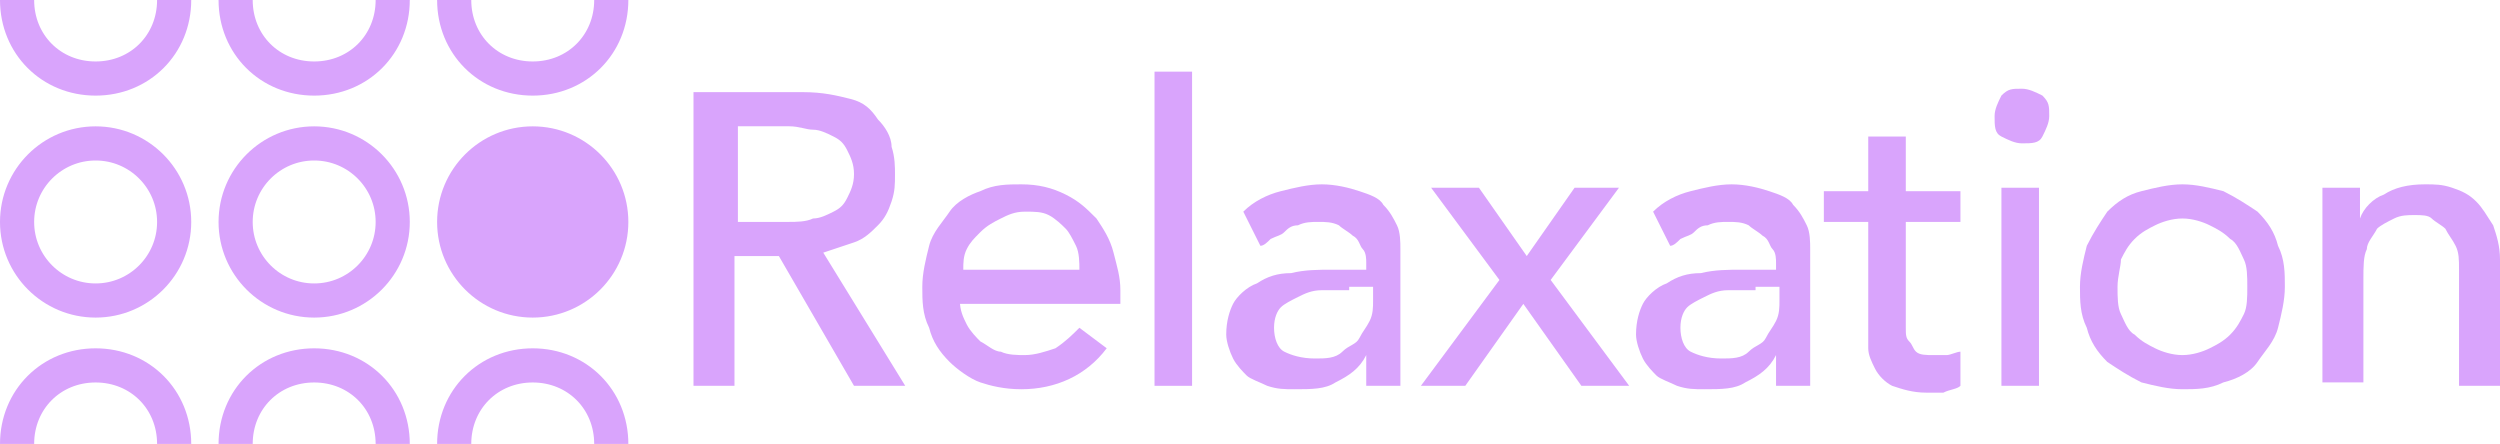 <?xml version="1.0" encoding="UTF-8" standalone="no"?>
<!-- Generator: Adobe Illustrator 17.1.0, SVG Export Plug-In . SVG Version: 6.00 Build 0)  -->

<svg
   xmlns:dc="http://purl.org/dc/elements/1.1/"
   xmlns:cc="http://creativecommons.org/ns#"
   xmlns:rdf="http://www.w3.org/1999/02/22-rdf-syntax-ns#"
   xmlns:svg="http://www.w3.org/2000/svg"
   xmlns="http://www.w3.org/2000/svg"
   xmlns:sodipodi="http://sodipodi.sourceforge.net/DTD/sodipodi-0.dtd"
   xmlns:inkscape="http://www.inkscape.org/namespaces/inkscape"
   version="1.1"
   id="Layer_1"
   x="0px"
   y="0px"
   width="73.208"
   height="13"
   viewBox="0 0 73.208 13"
   enable-background="new 0 0 240 40"
   xml:space="preserve"
   sodipodi:docname="sw-icon-relaxation-menusvg.svg"
   inkscape:version="0.92.3 (2405546, 2018-03-11)"><defs
   id="defs501" /><sodipodi:namedview
   pagecolor="#ffffff"
   bordercolor="#666666"
   borderopacity="1"
   objecttolerance="10"
   gridtolerance="10"
   guidetolerance="10"
   inkscape:pageopacity="0"
   inkscape:pageshadow="2"
   inkscape:window-width="1181"
   inkscape:window-height="581"
   id="namedview499"
   showgrid="false"
   fit-margin-top="0"
   fit-margin-left="0"
   fit-margin-right="0"
   fit-margin-bottom="0"
   inkscape:zoom="4.0305086"
   inkscape:cx="117.66335"
   inkscape:cy="-25.402161"
   inkscape:window-x="3263"
   inkscape:window-y="701"
   inkscape:window-maximized="0"
   inkscape:current-layer="Layer_1" />












































<g
   id="g8353"
   transform="translate(-1,-1)"><path
     style="fill:none;stroke:#979797;stroke-width:0.992;stroke-miterlimit:10"
     inkscape:connector-curvature="0"
     id="path364"
     d="M 23.408,7.398"
     stroke-miterlimit="10" /><path
     style="fill:none;stroke:#979797;stroke-width:0.992;stroke-miterlimit:10"
     inkscape:connector-curvature="0"
     id="path370"
     d="M 23.508,7.398"
     stroke-miterlimit="10" /><g
     transform="translate(-0.992,-12.902)"
     id="g392">
	<path
   style="fill:#d9a4fc"
   inkscape:connector-curvature="0"
   id="path372"
   d="m 22.5,16.6 h 3 c 0.6,0 1,0.1 1.4,0.2 0.4,0.1 0.6,0.3 0.8,0.6 0.2,0.2 0.4,0.5 0.4,0.8 0.1,0.3 0.1,0.6 0.1,0.8 0,0.3 0,0.5 -0.1,0.8 -0.1,0.3 -0.2,0.5 -0.4,0.7 -0.2,0.2 -0.4,0.4 -0.7,0.5 -0.3,0.1 -0.6,0.2 -0.9,0.3 l 2.4,3.9 H 27 l -2.2,-3.8 h -1.3 v 3.8 h -1.2 v -8.6 z m 1.1,3.8 h 1.5 c 0.2,0 0.5,0 0.7,-0.1 0.2,0 0.4,-0.1 0.6,-0.2 0.2,-0.1 0.3,-0.2 0.4,-0.4 C 26.9,19.5 27,19.3 27,19 27,18.7 26.9,18.5 26.8,18.3 26.7,18.1 26.6,18 26.4,17.9 26.2,17.8 26,17.7 25.8,17.7 c -0.2,0 -0.4,-0.1 -0.7,-0.1 h -1.5 z" />
	<path
   style="fill:#d9a4fc"
   inkscape:connector-curvature="0"
   id="path374"
   d="m 30.1,22.7 c 0,0.3 0.1,0.5 0.2,0.7 0.1,0.2 0.3,0.4 0.4,0.5 0.2,0.1 0.4,0.3 0.6,0.3 0.2,0.1 0.5,0.1 0.7,0.1 0.3,0 0.6,-0.1 0.9,-0.2 0.3,-0.2 0.5,-0.4 0.7,-0.6 l 0.8,0.6 c -0.6,0.8 -1.5,1.2 -2.5,1.2 -0.5,0 -0.9,-0.1 -1.2,-0.2 C 30.4,25 30,24.7 29.8,24.5 29.5,24.2 29.3,23.9 29.2,23.5 29,23.1 29,22.7 29,22.3 c 0,-0.4 0.1,-0.8 0.2,-1.2 0.1,-0.4 0.4,-0.7 0.6,-1 0.2,-0.3 0.6,-0.5 0.9,-0.6 0.4,-0.2 0.8,-0.2 1.2,-0.2 0.5,0 0.9,0.1 1.3,0.3 0.4,0.2 0.6,0.4 0.9,0.7 0.2,0.3 0.4,0.6 0.5,1 0.1,0.4 0.2,0.7 0.2,1.1 v 0.4 h -4.7 z m 3.5,-0.9 c 0,-0.2 0,-0.5 -0.1,-0.7 -0.1,-0.2 -0.2,-0.4 -0.3,-0.5 -0.1,-0.1 -0.3,-0.3 -0.5,-0.4 -0.2,-0.1 -0.4,-0.1 -0.7,-0.1 -0.3,0 -0.5,0.1 -0.7,0.2 -0.2,0.1 -0.4,0.2 -0.6,0.4 -0.2,0.2 -0.3,0.3 -0.4,0.5 -0.1,0.2 -0.1,0.4 -0.1,0.6 z" />
	<path
   style="fill:#d9a4fc"
   inkscape:connector-curvature="0"
   id="path376"
   d="m 35.8,16 h 1.1 v 9.2 h -1.1 z" />
	<path
   style="fill:#d9a4fc"
   inkscape:connector-curvature="0"
   id="path378"
   d="m 38.4,20.1 c 0.3,-0.3 0.7,-0.5 1.1,-0.6 0.4,-0.1 0.8,-0.2 1.2,-0.2 0.4,0 0.8,0.1 1.1,0.2 0.3,0.1 0.6,0.2 0.7,0.4 0.2,0.2 0.3,0.4 0.4,0.6 0.1,0.2 0.1,0.5 0.1,0.7 v 2.9 c 0,0.2 0,0.4 0,0.6 0,0.2 0,0.3 0,0.5 h -1 c 0,-0.3 0,-0.6 0,-0.9 v 0 c -0.2,0.4 -0.5,0.6 -0.9,0.8 -0.3,0.2 -0.7,0.2 -1.2,0.2 -0.3,0 -0.5,0 -0.8,-0.1 -0.2,-0.1 -0.5,-0.2 -0.6,-0.3 -0.1,-0.1 -0.3,-0.3 -0.4,-0.5 -0.1,-0.2 -0.2,-0.5 -0.2,-0.7 0,-0.4 0.1,-0.7 0.2,-0.9 0.1,-0.2 0.4,-0.5 0.7,-0.6 0.3,-0.2 0.6,-0.3 1,-0.3 0.4,-0.1 0.8,-0.1 1.2,-0.1 h 1 v -0.2 c 0,-0.1 0,-0.3 -0.1,-0.4 -0.1,-0.1 -0.1,-0.3 -0.3,-0.4 -0.1,-0.1 -0.3,-0.2 -0.4,-0.3 -0.2,-0.1 -0.4,-0.1 -0.6,-0.1 -0.2,0 -0.4,0 -0.6,0.1 -0.2,0 -0.3,0.1 -0.4,0.2 -0.1,0.1 -0.2,0.1 -0.4,0.2 -0.1,0.1 -0.2,0.2 -0.3,0.2 z m 3.1,2.3 c -0.3,0 -0.5,0 -0.8,0 -0.3,0 -0.5,0.1 -0.7,0.2 -0.2,0.1 -0.4,0.2 -0.5,0.3 -0.1,0.1 -0.2,0.3 -0.2,0.6 0,0.3 0.1,0.6 0.3,0.7 0.2,0.1 0.5,0.2 0.9,0.2 0.3,0 0.6,0 0.8,-0.2 0.2,-0.2 0.4,-0.2 0.5,-0.4 0.1,-0.2 0.2,-0.3 0.3,-0.5 0.1,-0.2 0.1,-0.4 0.1,-0.6 v -0.4 h -0.7 z" />
	<path
   style="fill:#d9a4fc"
   inkscape:connector-curvature="0"
   id="path380"
   d="m 45.9,22.1 -2,-2.7 h 1.4 l 1.4,2 1.4,-2 h 1.3 l -2,2.7 2.3,3.1 h -1.4 l -1.7,-2.4 -1.7,2.4 h -1.3 z" />
	<path
   style="fill:#d9a4fc"
   inkscape:connector-curvature="0"
   id="path382"
   d="m 50.4,20.1 c 0.3,-0.3 0.7,-0.5 1.1,-0.6 0.4,-0.1 0.8,-0.2 1.2,-0.2 0.4,0 0.8,0.1 1.1,0.2 0.3,0.1 0.6,0.2 0.7,0.4 0.2,0.2 0.3,0.4 0.4,0.6 0.1,0.2 0.1,0.5 0.1,0.7 v 2.9 c 0,0.2 0,0.4 0,0.6 0,0.2 0,0.3 0,0.5 h -1 c 0,-0.3 0,-0.6 0,-0.9 v 0 c -0.2,0.4 -0.5,0.6 -0.9,0.8 -0.3,0.2 -0.7,0.2 -1.2,0.2 -0.3,0 -0.5,0 -0.8,-0.1 -0.2,-0.1 -0.5,-0.2 -0.6,-0.3 -0.1,-0.1 -0.3,-0.3 -0.4,-0.5 -0.1,-0.2 -0.2,-0.5 -0.2,-0.7 0,-0.4 0.1,-0.7 0.2,-0.9 0.1,-0.2 0.4,-0.5 0.7,-0.6 0.3,-0.2 0.6,-0.3 1,-0.3 0.4,-0.1 0.8,-0.1 1.2,-0.1 h 1 v -0.2 c 0,-0.1 0,-0.3 -0.1,-0.4 -0.1,-0.1 -0.1,-0.3 -0.3,-0.4 -0.1,-0.1 -0.3,-0.2 -0.4,-0.3 -0.2,-0.1 -0.4,-0.1 -0.6,-0.1 -0.2,0 -0.4,0 -0.6,0.1 -0.2,0 -0.3,0.1 -0.4,0.2 -0.1,0.1 -0.2,0.1 -0.4,0.2 -0.1,0.1 -0.2,0.2 -0.3,0.2 z m 3,2.3 c -0.3,0 -0.5,0 -0.8,0 -0.3,0 -0.5,0.1 -0.7,0.2 -0.2,0.1 -0.4,0.2 -0.5,0.3 -0.1,0.1 -0.2,0.3 -0.2,0.6 0,0.3 0.1,0.6 0.3,0.7 0.2,0.1 0.5,0.2 0.9,0.2 0.3,0 0.6,0 0.8,-0.2 0.2,-0.2 0.4,-0.2 0.5,-0.4 0.1,-0.2 0.2,-0.3 0.3,-0.5 0.1,-0.2 0.1,-0.4 0.1,-0.6 v -0.4 h -0.7 z" />
	<path
   style="fill:#d9a4fc"
   inkscape:connector-curvature="0"
   id="path384"
   d="M 59.4,20.4 H 57.8 V 23 c 0,0.2 0,0.3 0,0.5 0,0.2 0,0.3 0.1,0.4 0.1,0.1 0.1,0.2 0.2,0.3 0.1,0.1 0.3,0.1 0.5,0.1 0.1,0 0.3,0 0.4,0 0.1,0 0.3,-0.1 0.4,-0.1 v 1 c -0.1,0.1 -0.3,0.1 -0.5,0.2 -0.2,0 -0.4,0 -0.5,0 -0.4,0 -0.7,-0.1 -1,-0.2 -0.2,-0.1 -0.4,-0.3 -0.5,-0.5 -0.1,-0.2 -0.2,-0.4 -0.2,-0.6 0,-0.2 0,-0.5 0,-0.7 v -3 h -1.3 v -0.9 h 1.3 v -1.6 h 1.1 v 1.6 h 1.6 z" />
	<path
   style="fill:#d9a4fc"
   inkscape:connector-curvature="0"
   id="path386"
   d="m 60.4,17.3 c 0,-0.2 0.1,-0.4 0.2,-0.6 0.2,-0.2 0.3,-0.2 0.6,-0.2 0.2,0 0.4,0.1 0.6,0.2 0.2,0.2 0.2,0.3 0.2,0.6 0,0.2 -0.1,0.4 -0.2,0.6 -0.1,0.2 -0.3,0.2 -0.6,0.2 -0.2,0 -0.4,-0.1 -0.6,-0.2 -0.2,-0.1 -0.2,-0.3 -0.2,-0.6 z m 0.2,2.1 h 1.1 v 5.8 h -1.1 z" />
	<path
   style="fill:#d9a4fc"
   inkscape:connector-curvature="0"
   id="path388"
   d="m 62.9,22.3 c 0,-0.4 0.1,-0.8 0.2,-1.2 0.2,-0.4 0.4,-0.7 0.6,-1 0.3,-0.3 0.6,-0.5 1,-0.6 0.4,-0.1 0.8,-0.2 1.2,-0.2 0.4,0 0.8,0.1 1.2,0.2 0.4,0.2 0.7,0.4 1,0.6 0.3,0.3 0.5,0.6 0.6,1 0.2,0.4 0.2,0.8 0.2,1.2 0,0.4 -0.1,0.8 -0.2,1.2 -0.1,0.4 -0.4,0.7 -0.6,1 -0.2,0.3 -0.6,0.5 -1,0.6 -0.4,0.2 -0.8,0.2 -1.2,0.2 -0.4,0 -0.8,-0.1 -1.2,-0.2 -0.4,-0.2 -0.7,-0.4 -1,-0.6 -0.3,-0.3 -0.5,-0.6 -0.6,-1 -0.2,-0.4 -0.2,-0.8 -0.2,-1.2 z m 1.1,0 c 0,0.3 0,0.6 0.1,0.8 0.1,0.2 0.2,0.5 0.4,0.6 0.2,0.2 0.4,0.3 0.6,0.4 0.2,0.1 0.5,0.2 0.8,0.2 0.3,0 0.6,-0.1 0.8,-0.2 0.2,-0.1 0.4,-0.2 0.6,-0.4 0.2,-0.2 0.3,-0.4 0.4,-0.6 0.1,-0.2 0.1,-0.5 0.1,-0.8 0,-0.3 0,-0.6 -0.1,-0.8 -0.1,-0.2 -0.2,-0.5 -0.4,-0.6 -0.2,-0.2 -0.4,-0.3 -0.6,-0.4 -0.2,-0.1 -0.5,-0.2 -0.8,-0.2 -0.3,0 -0.6,0.1 -0.8,0.2 -0.2,0.1 -0.4,0.2 -0.6,0.4 -0.2,0.2 -0.3,0.4 -0.4,0.6 0,0.2 -0.1,0.5 -0.1,0.8 z" />
	<path
   style="fill:#d9a4fc"
   inkscape:connector-curvature="0"
   id="path390"
   d="m 70,19.4 h 1.1 v 0.9 0 c 0.1,-0.3 0.4,-0.6 0.7,-0.7 0.3,-0.2 0.7,-0.3 1.2,-0.3 0.3,0 0.5,0 0.8,0.1 0.3,0.1 0.5,0.2 0.7,0.4 0.2,0.2 0.3,0.4 0.5,0.7 0.1,0.3 0.2,0.6 0.2,1 v 3.7 H 74 v -3.4 c 0,-0.3 0,-0.5 -0.1,-0.7 -0.1,-0.2 -0.2,-0.3 -0.3,-0.5 -0.1,-0.1 -0.3,-0.2 -0.4,-0.3 -0.1,-0.1 -0.3,-0.1 -0.5,-0.1 -0.2,0 -0.4,0 -0.6,0.1 -0.2,0.1 -0.4,0.2 -0.5,0.3 -0.1,0.2 -0.3,0.4 -0.3,0.6 -0.1,0.2 -0.1,0.5 -0.1,0.9 v 3 H 70 Z" />
</g><path
     id="path394"
     d="m 1.5,1 c 0,1.3 1,2.3 2.3,2.3 1.3,0 2.3,-1 2.3,-2.3"
     stroke-miterlimit="10"
     inkscape:connector-curvature="0"
     style="fill:none;stroke:#d9a4fc;stroke-miterlimit:10" /><path
     id="path396"
     d="M 7.9,5.1"
     stroke-miterlimit="10"
     inkscape:connector-curvature="0"
     style="fill:none;stroke:#d9a4fc;stroke-miterlimit:10" /><path
     id="path398"
     d="m 7.9,1 c 0,1.3 1,2.3 2.3,2.3 1.3,0 2.3,-1 2.3,-2.3"
     stroke-miterlimit="10"
     inkscape:connector-curvature="0"
     style="fill:none;stroke:#d9a4fc;stroke-miterlimit:10" /><path
     id="path400"
     d="M 14.3,5.1"
     stroke-miterlimit="10"
     inkscape:connector-curvature="0"
     style="fill:none;stroke:#37b34a;stroke-miterlimit:10" /><path
     id="path402"
     d="m 14.3,1 c 0,1.3 1,2.3 2.3,2.3 1.3,0 2.3,-1 2.3,-2.3"
     stroke-miterlimit="10"
     inkscape:connector-curvature="0"
     style="fill:none;stroke:#d9a4fc;stroke-miterlimit:10" /><path
     id="path404"
     d="m 1.5,14 c 0,-1.3 1,-2.3 2.3,-2.3 1.3,0 2.3,1 2.3,2.3"
     stroke-miterlimit="10"
     inkscape:connector-curvature="0"
     style="fill:none;stroke:#d9a4fc;stroke-miterlimit:10" /><path
     id="path406"
     d="m 7.9,14 c 0,-1.3 1,-2.3 2.3,-2.3 1.3,0 2.3,1 2.3,2.3"
     stroke-miterlimit="10"
     inkscape:connector-curvature="0"
     style="fill:none;stroke:#d9a4fc;stroke-miterlimit:10" /><path
     id="path408"
     d="m 14.3,14 c 0,-1.3 1,-2.3 2.3,-2.3 1.3,0 2.3,1 2.3,2.3"
     stroke-miterlimit="10"
     inkscape:connector-curvature="0"
     style="fill:none;stroke:#d9a4fc;stroke-miterlimit:10" /><circle
     id="circle410"
     r="2.3"
     cy="7.5"
     cx="3.8"
     stroke-miterlimit="10"
     style="fill:none;stroke:#d9a4fc;stroke-miterlimit:10" /><circle
     id="circle412"
     r="2.3"
     cy="7.5"
     cx="10.2"
     stroke-miterlimit="10"
     style="fill:none;stroke:#d9a4fc;stroke-miterlimit:10" /><circle
     id="circle414"
     r="2.3"
     cy="7.5"
     cx="16.6"
     stroke-miterlimit="10"
     style="fill:#d9a4fc;stroke:#d9a4fc;stroke-miterlimit:10" /><g
     id="g468">
</g><g
     id="g470">
</g><g
     id="g472">
</g><g
     id="g474">
</g><g
     id="g476">
</g><g
     id="g478">
</g><g
     id="g480">
</g><g
     id="g482">
</g><g
     id="g484">
</g><g
     id="g486">
</g><g
     id="g488">
</g><g
     id="g490">
</g><g
     id="g492">
</g><g
     id="g494">
</g><g
     id="g496">
</g></g>
</svg>